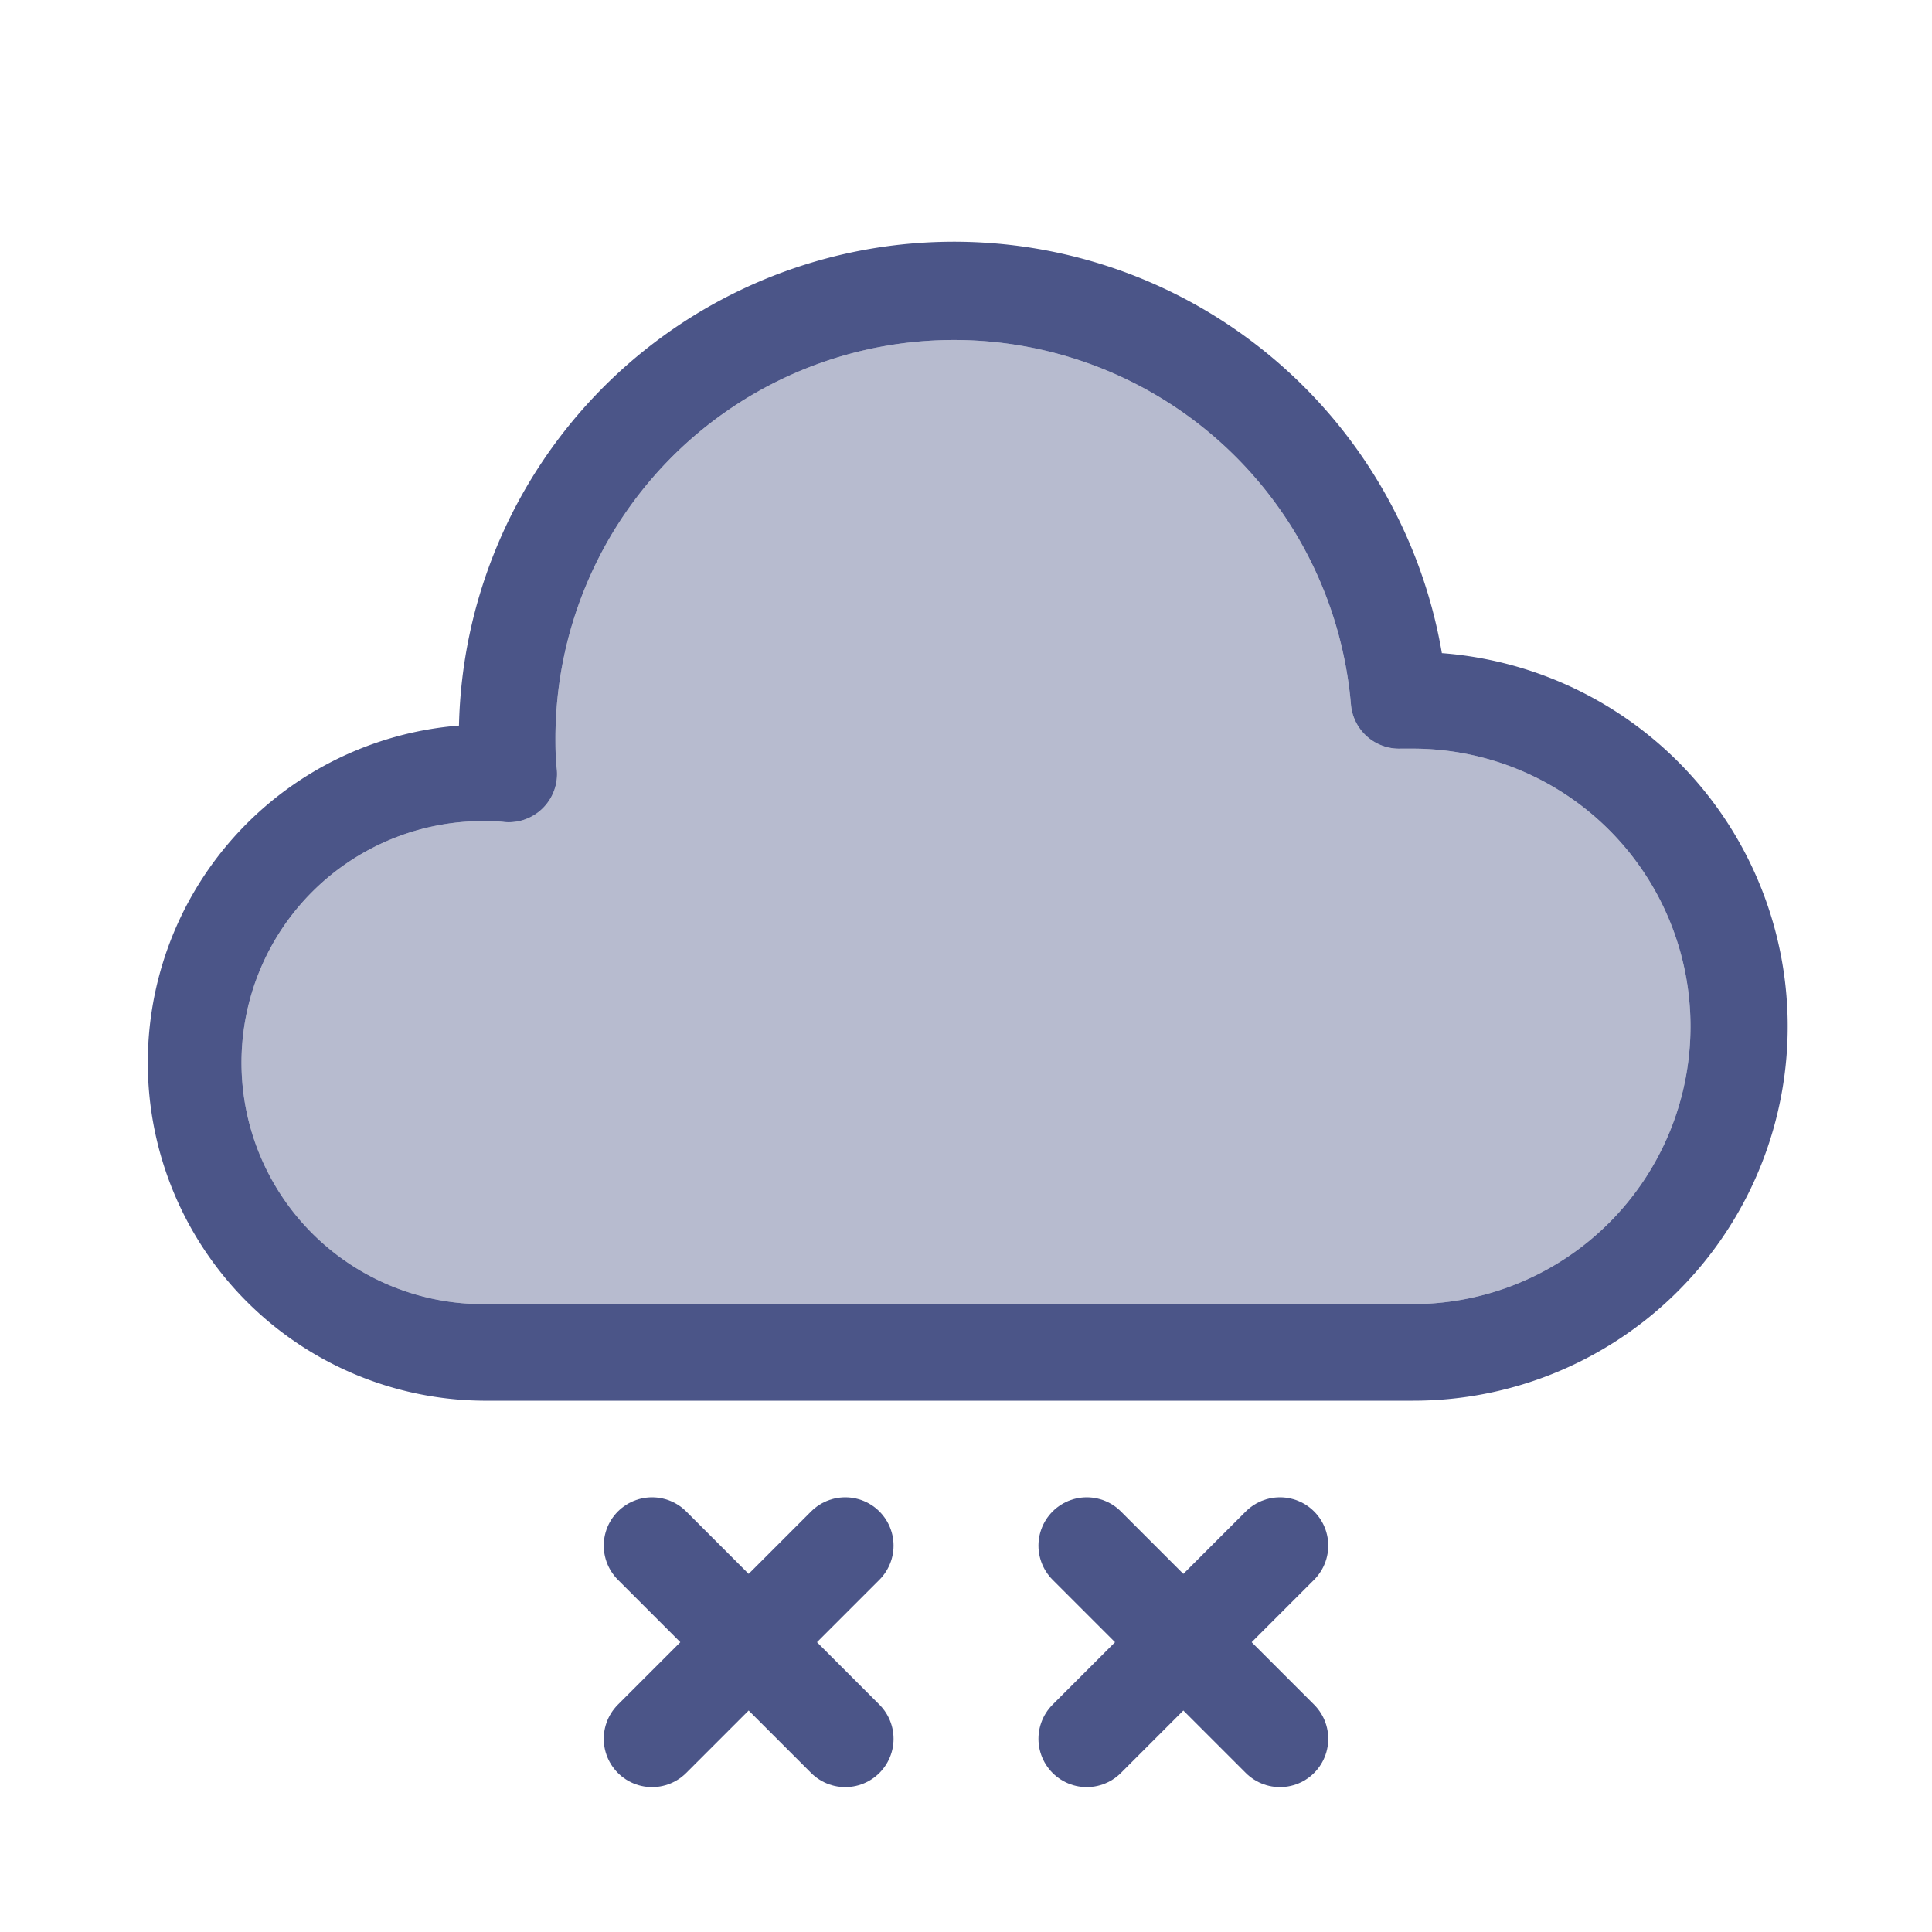<svg id="图层_1" data-name="图层 1" xmlns="http://www.w3.org/2000/svg" viewBox="0 0 160 160"><defs><style>.cls-1,.cls-2{fill:#4b5588;}.cls-2{opacity:0.4;}.cls-3{fill:none;stroke:#4b5588;stroke-linecap:round;stroke-linejoin:round;stroke-width:8px;}</style></defs><title>snow02</title><path class="cls-1" d="M119.41,54.09a41,41,0,0,0-81.4,6A28,28,0,0,0,40,116h77a31,31,0,0,0,2.41-61.91ZM117,108H40a20,20,0,0,1,0-40c.55,0,1.14,0,1.79.08a4,4,0,0,0,4.33-4.31C46,62.76,46,61.85,46,61a33,33,0,0,1,65.88-2.65A4,4,0,0,0,116,62l1,0a23,23,0,0,1,0,46Z"/><path class="cls-2" d="M140,85a23,23,0,0,1-23,23H40a20,20,0,0,1,0-40c.55,0,1.14,0,1.79.08a4,4,0,0,0,4.33-4.31C46,62.76,46,61.85,46,61a33,33,0,0,1,65.88-2.65A4,4,0,0,0,116,62l1,0A23,23,0,0,1,140,85Z"/><line class="cls-3" x1="70" y1="144" x2="54" y2="128"/><line class="cls-3" x1="54" y1="144" x2="70" y2="128"/><line class="cls-3" x1="106" y1="144" x2="90" y2="128"/><line class="cls-3" x1="90" y1="144" x2="106" y2="128"/></svg>